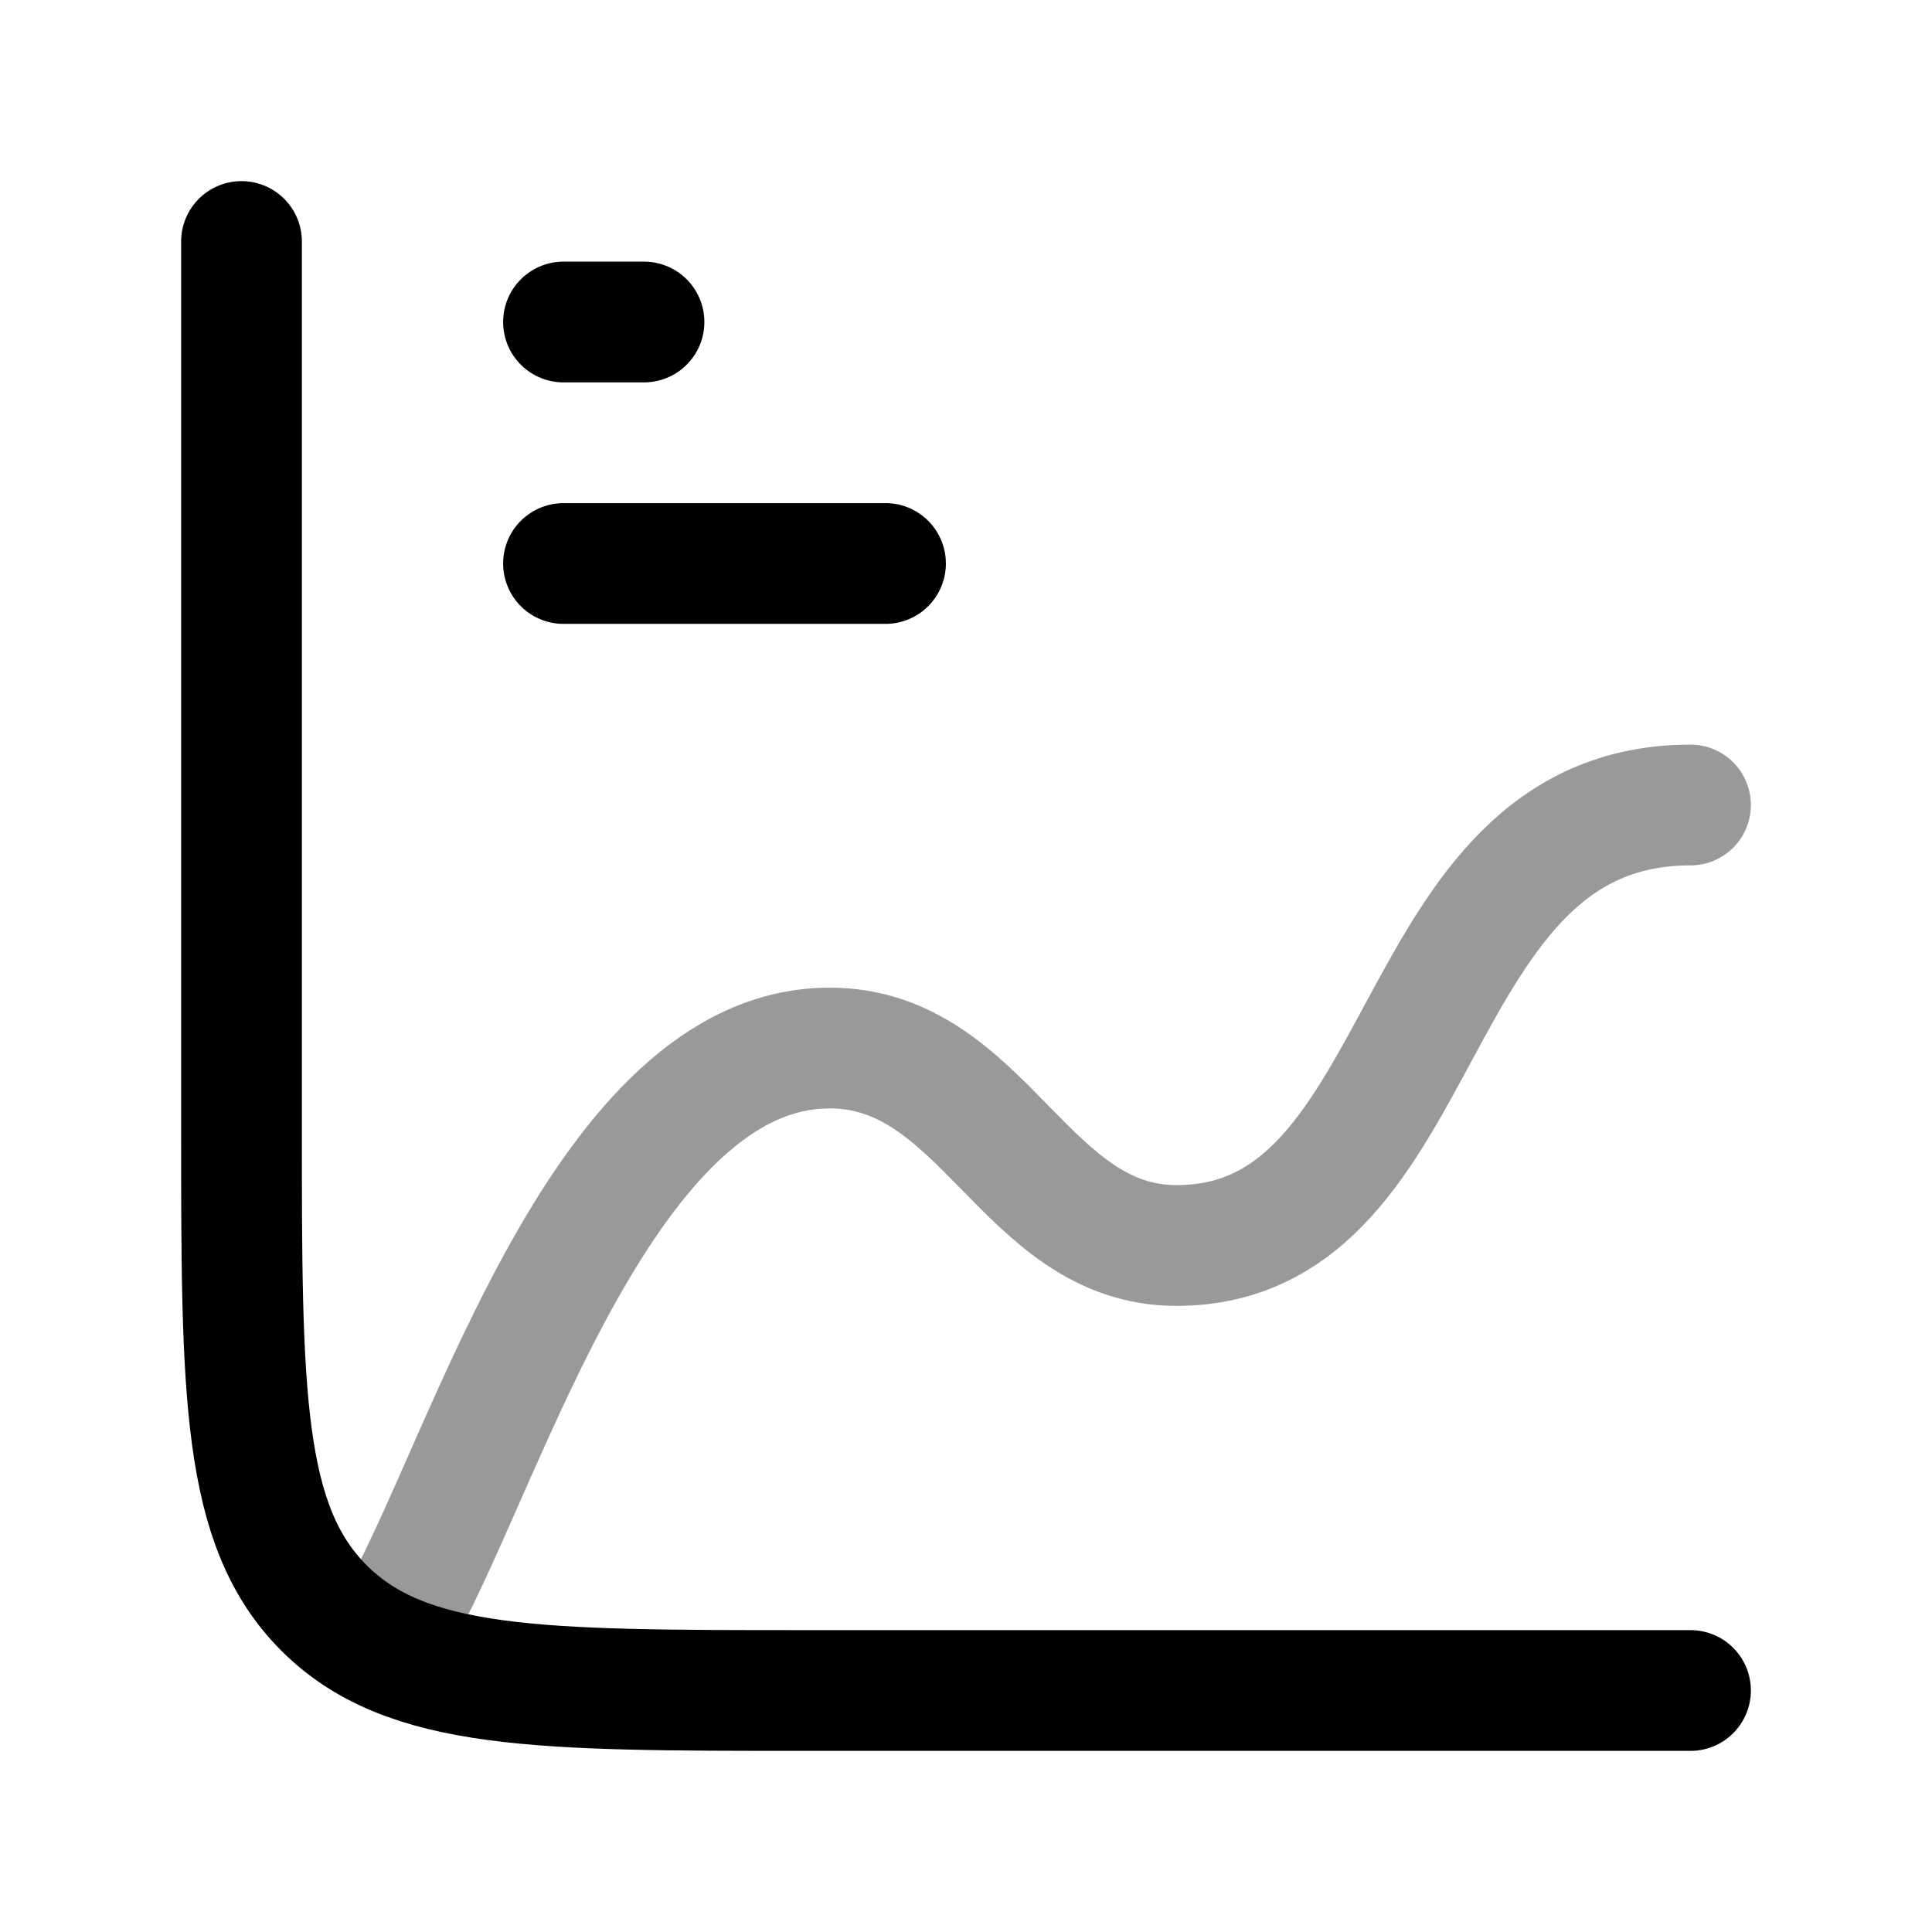 <svg width="24" height="24" viewBox="0 0 24 24" fill="none" xmlns="http://www.w3.org/2000/svg">
<path d="M21 21H10C6.7 21 5.05 21 4.025 19.975C3 18.95 3 17.3 3 14V3" stroke="currentColor" stroke-width="1.5" stroke-linecap="round"/>
<path d="M7 4H8" stroke="currentColor" stroke-width="1.5" stroke-linecap="round"/>
<path d="M7 7H11" stroke="currentColor" stroke-width="1.5" stroke-linecap="round"/>
<path opacity="0.4" d="M5 20C6.071 18.053 7.523 13.019 10.306 13.019C12.23 13.019 12.728 15.472 14.614 15.472C17.857 15.472 17.387 10 21 10" stroke="currentColor" stroke-width="1.5" stroke-linecap="round" stroke-linejoin="round"/>
</svg>
